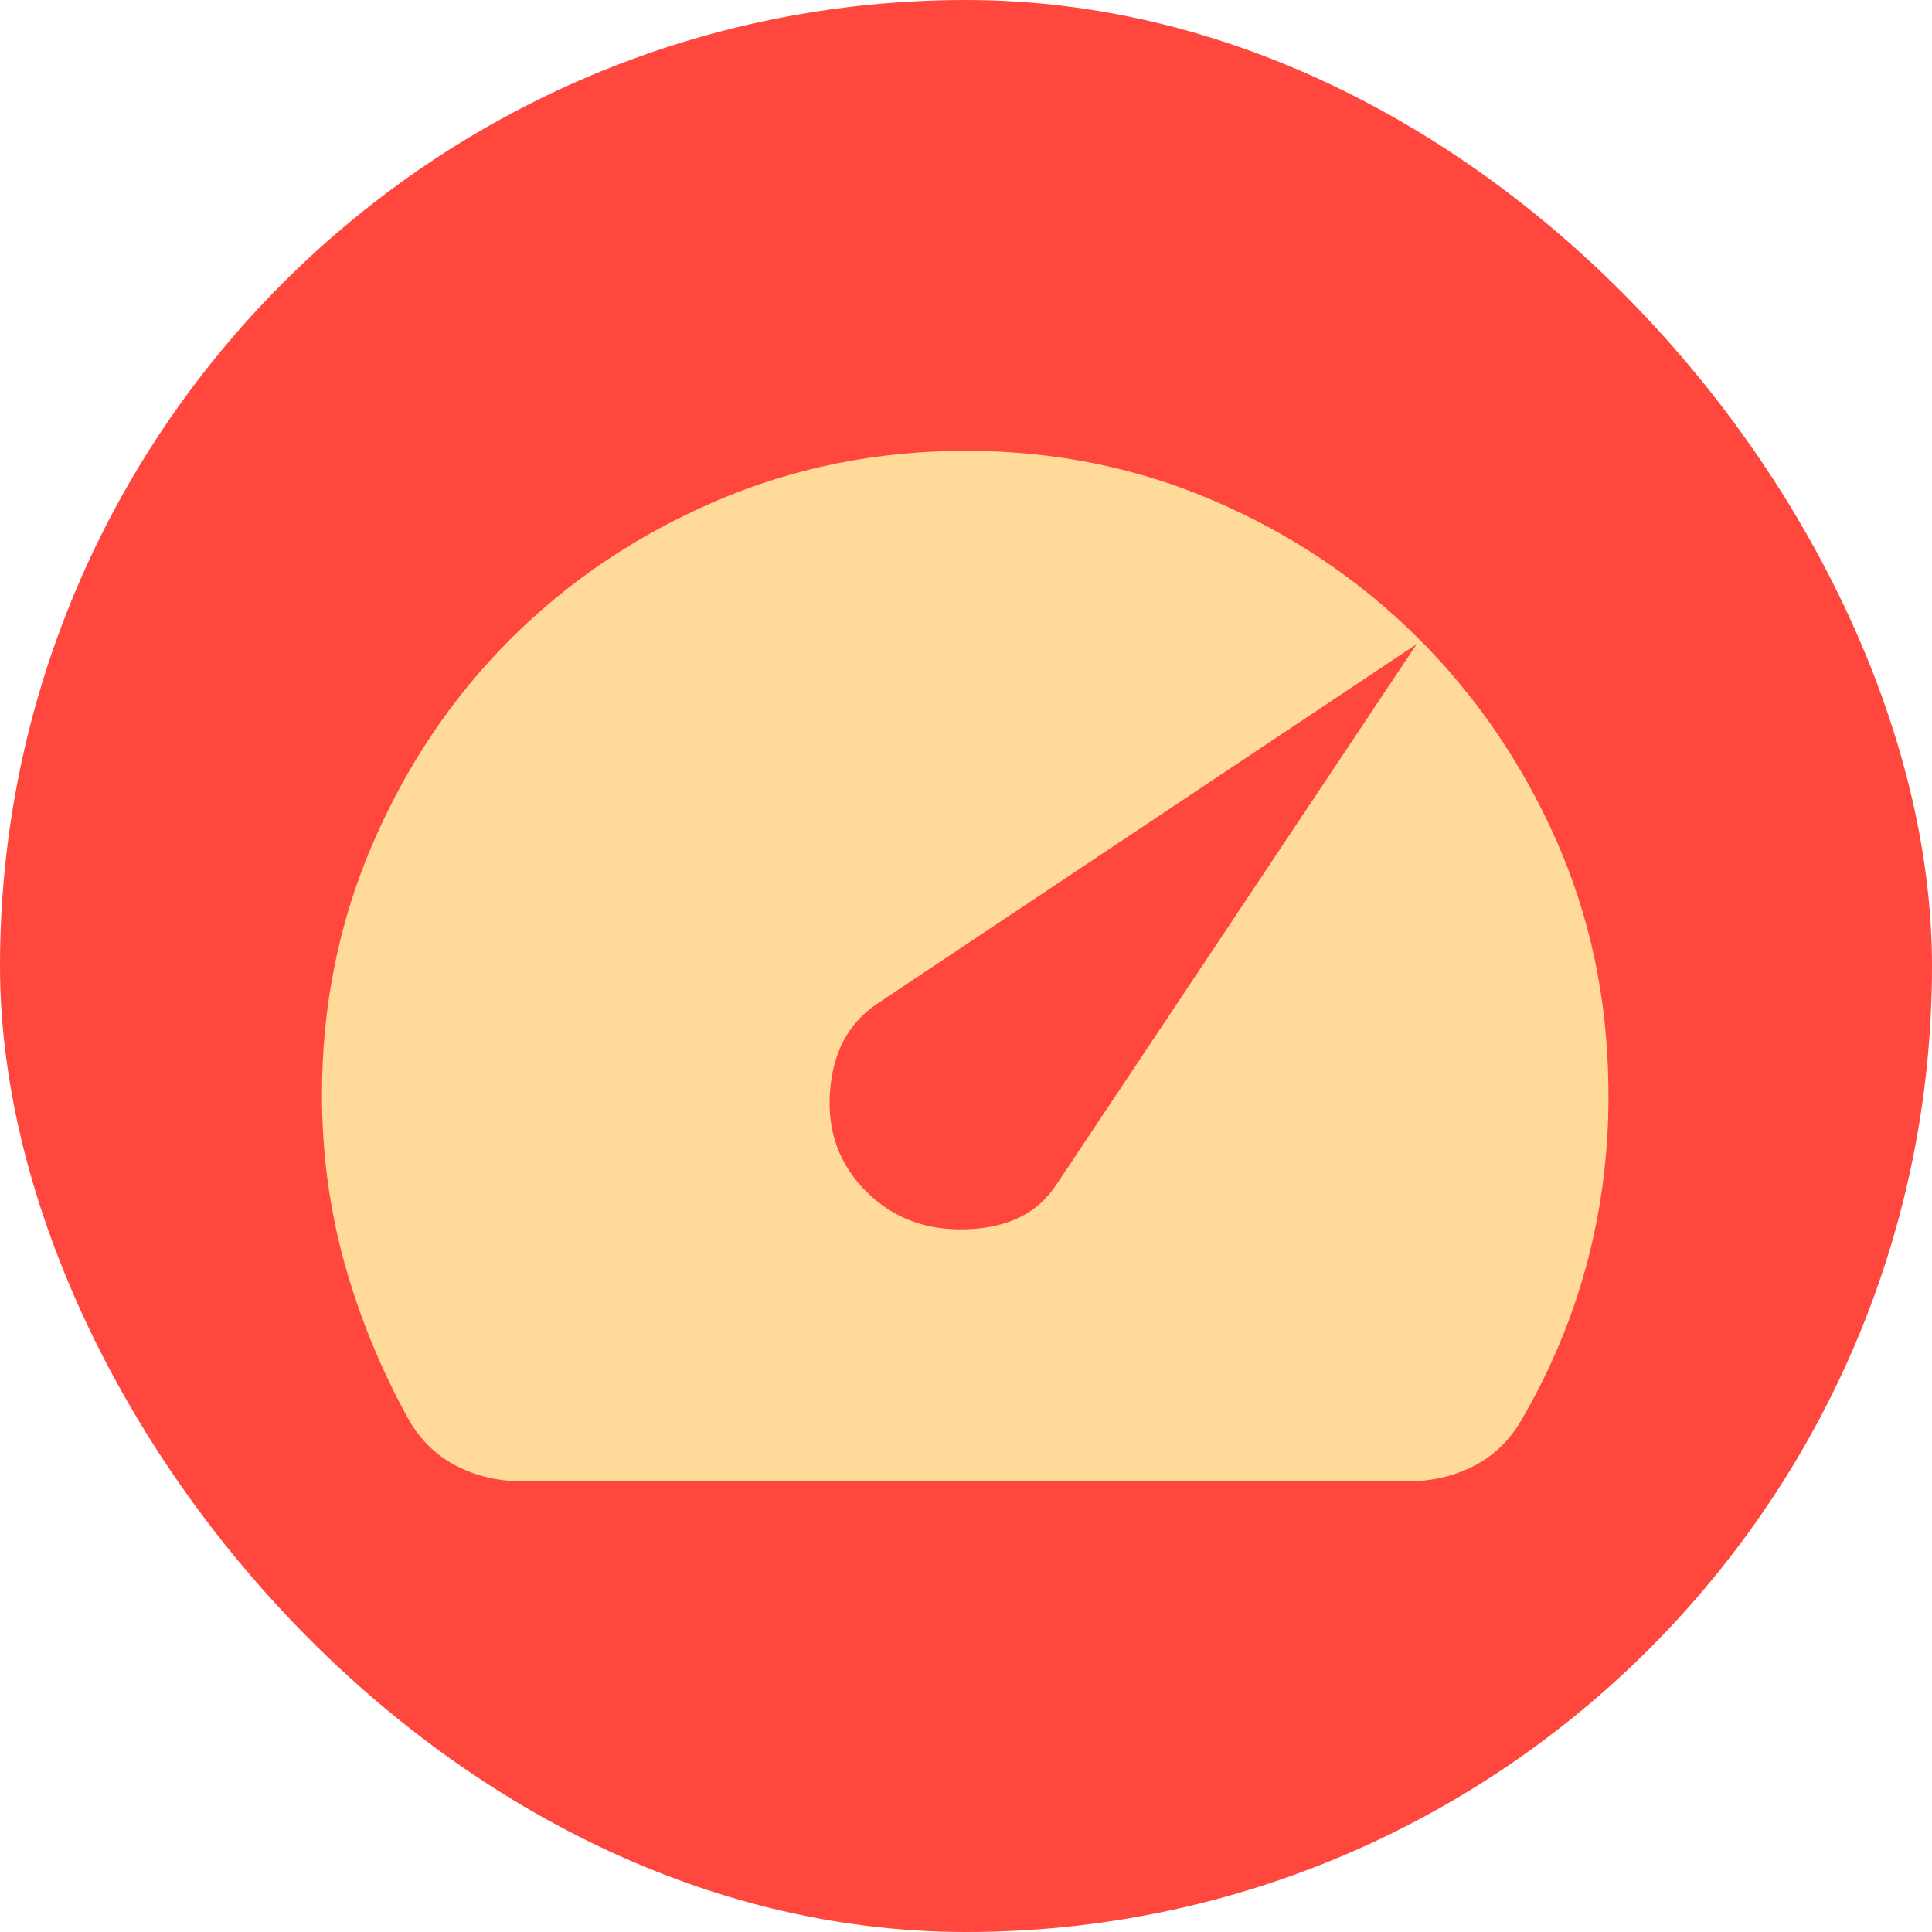 <svg width="80" height="80" viewBox="0 0 80 80" fill="none" xmlns="http://www.w3.org/2000/svg">
<rect x="0.5" y="0.5" width="79" height="79" rx="39.5" fill="#FF473E"/>
<path d="M35.865 49.335C36.977 50.446 38.377 50.968 40.065 50.9C41.754 50.834 42.977 50.224 43.732 49.068L58.665 26.668L36.265 41.601C35.11 42.401 34.477 43.612 34.367 45.233C34.255 46.856 34.754 48.224 35.865 49.335ZM21.599 61.335C20.621 61.335 19.721 61.123 18.9 60.7C18.077 60.279 17.421 59.646 16.932 58.801C15.777 56.712 14.888 54.546 14.265 52.303C13.643 50.057 13.332 47.735 13.332 45.335C13.332 41.646 14.033 38.179 15.433 34.935C16.832 31.69 18.732 28.868 21.132 26.468C23.532 24.068 26.354 22.168 29.599 20.767C32.843 19.367 36.31 18.668 39.999 18.668C43.643 18.668 47.065 19.357 50.265 20.735C53.465 22.112 56.265 23.991 58.665 26.369C61.065 28.746 62.977 31.523 64.399 34.7C65.821 37.879 66.554 41.29 66.599 44.935C66.643 47.379 66.366 49.768 65.767 52.103C65.166 54.435 64.243 56.668 62.999 58.801C62.51 59.646 61.855 60.279 61.033 60.7C60.21 61.123 59.31 61.335 58.332 61.335H21.599Z" fill="#FFDA99"/>
<rect x="0.5" y="0.5" width="79" height="79" rx="39.5" stroke="#FF473E"/>
</svg>
